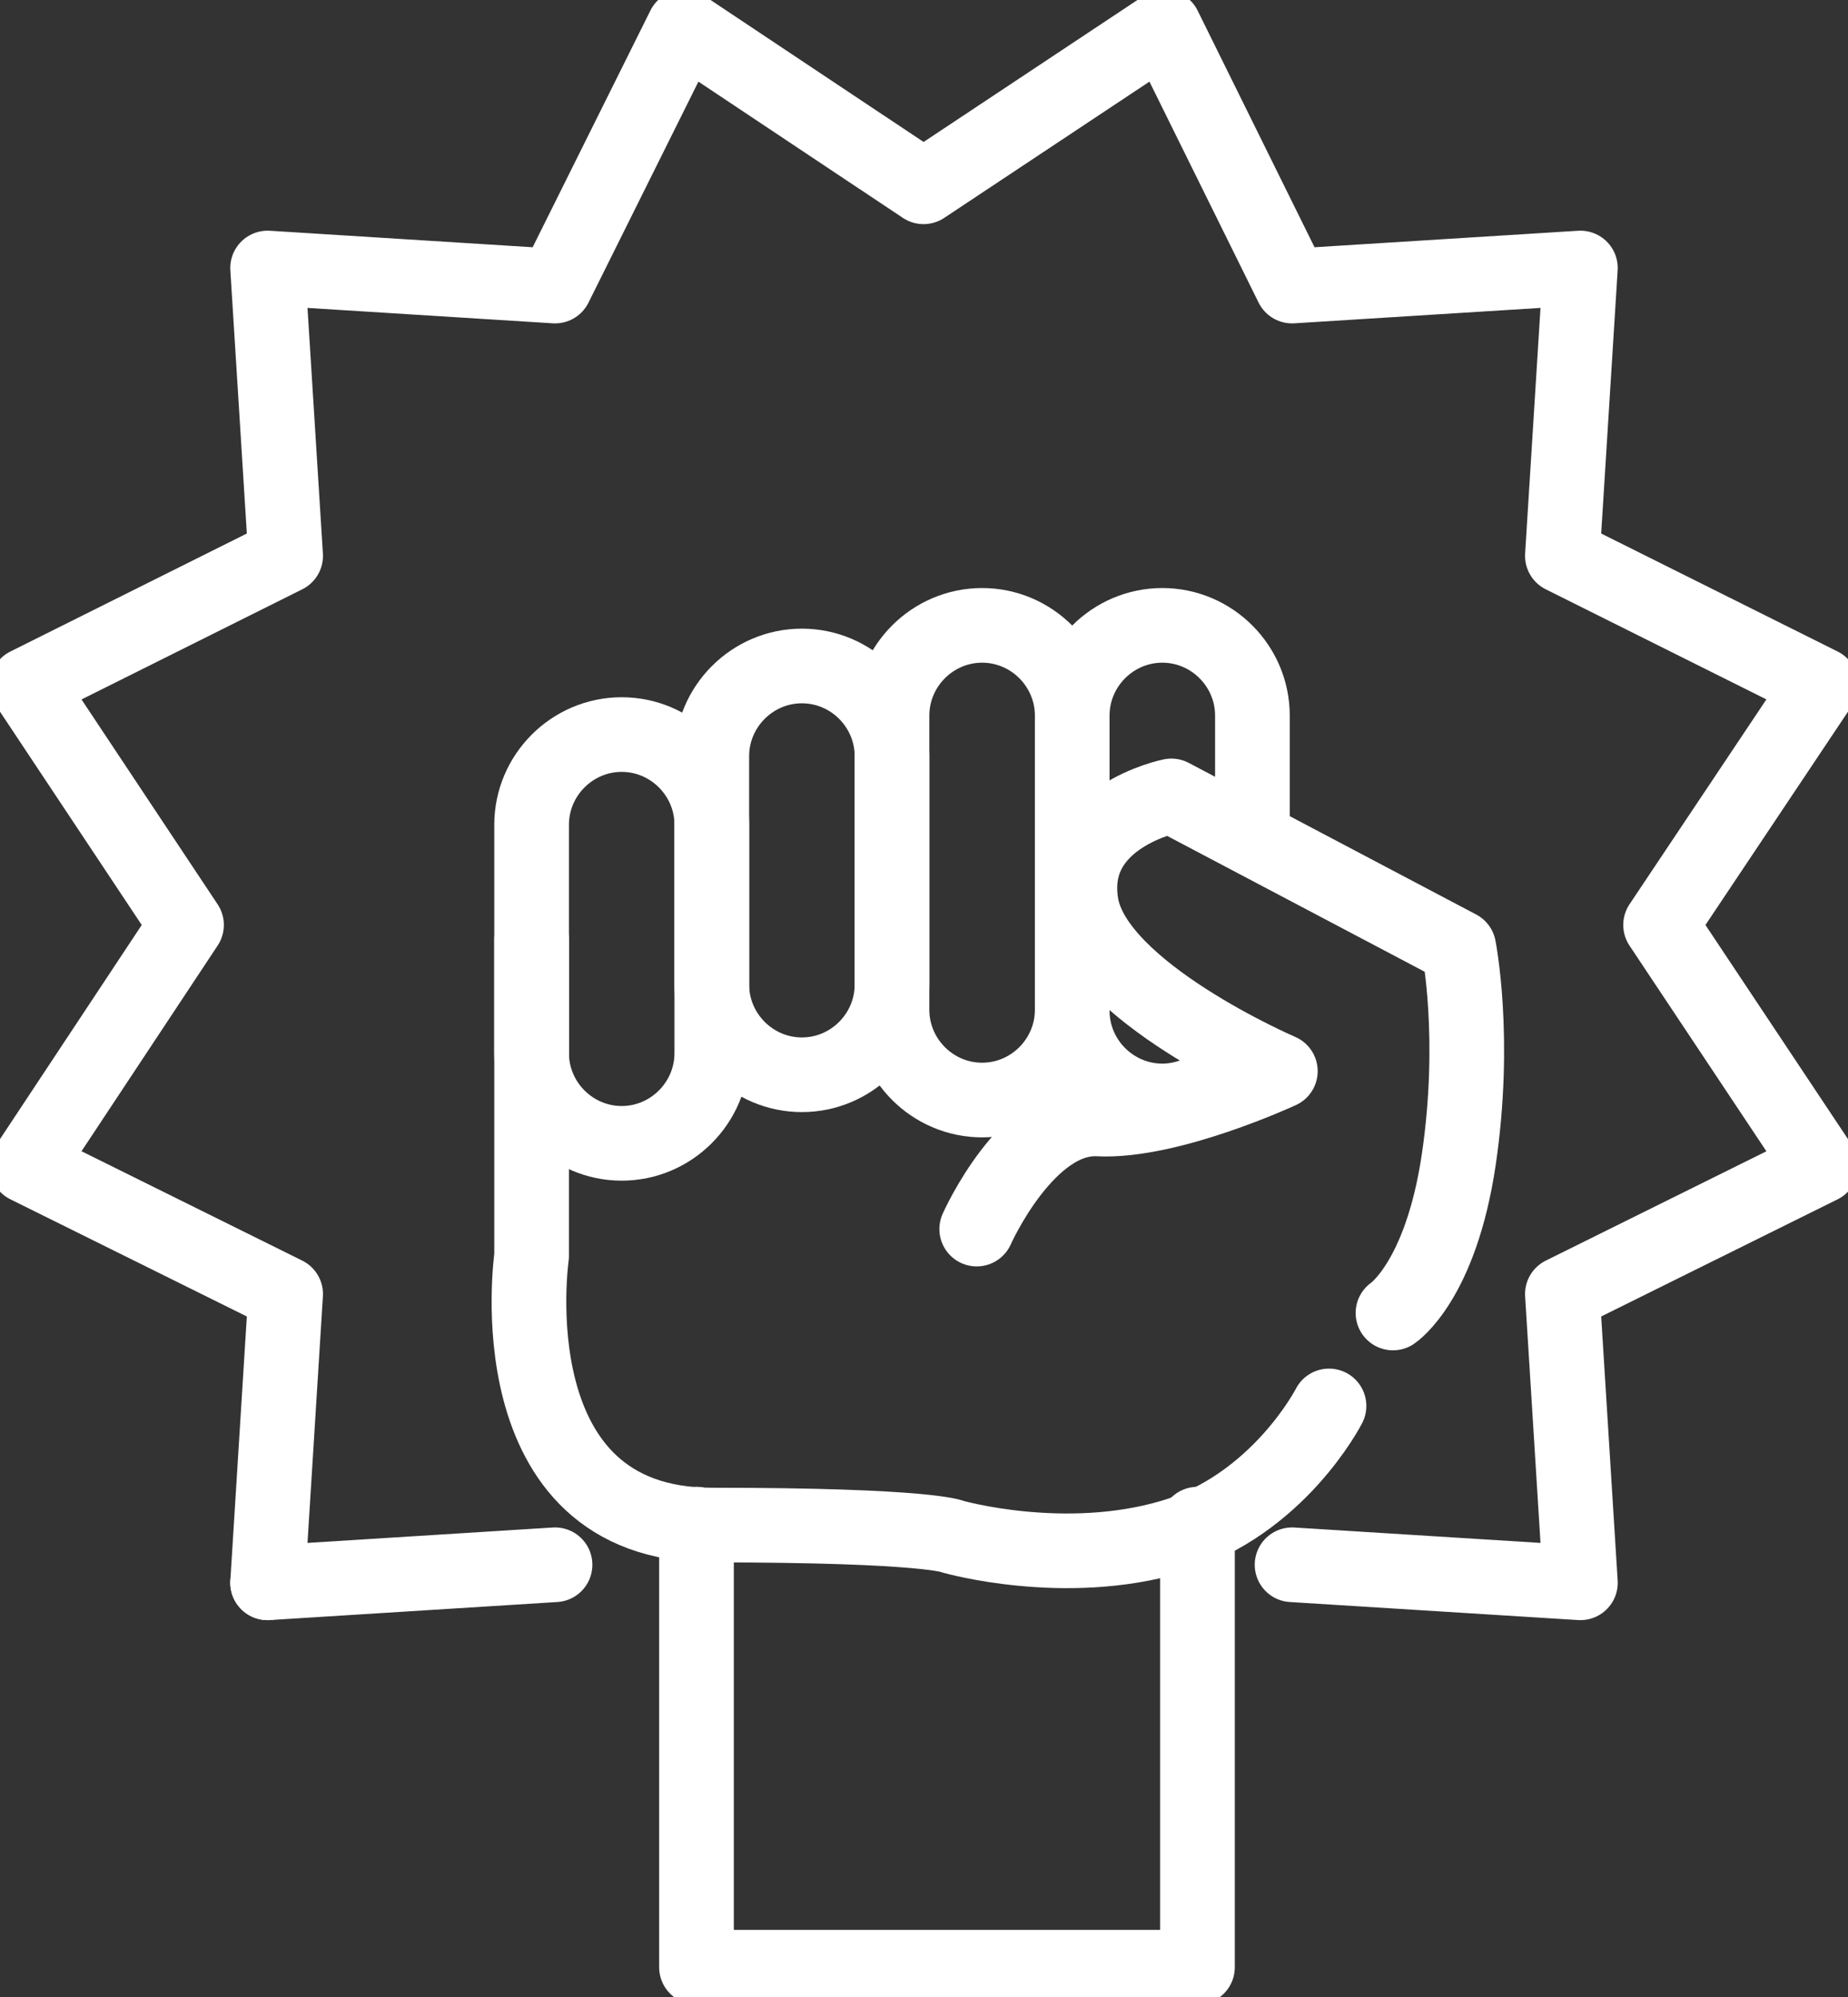 <svg width="99" height="107" viewBox="0 0 99 107" fill="none" xmlns="http://www.w3.org/2000/svg">
<rect x="0" y="0" width="99" height="107" fill="#333333" stroke="none"/>
<g clip-path="url(#clip0)">
<path d="M29.734 83.84L14.336 84.807" stroke="white" stroke-width="4" stroke-miterlimit="10" stroke-linecap="round" stroke-linejoin="round"/>
<path d="M14.336 84.807L15.302 69.335L1.448 62.469L9.992 49.559L1.448 36.698L15.302 29.784L14.336 14.36L29.734 15.327L36.636 1.451L49.476 10.009L62.364 1.451L69.218 15.327L84.664 14.36L83.699 29.784L97.552 36.698L88.96 49.559L97.552 62.469L83.699 69.335L84.664 84.807L69.218 83.84" stroke="white" stroke-width="4" stroke-miterlimit="10" stroke-linecap="round" stroke-linejoin="round"/>
<path d="M33.305 61.26C30.651 61.26 28.479 59.084 28.479 56.425V44.193C28.479 41.533 30.651 39.358 33.305 39.358C35.96 39.358 38.132 41.533 38.132 44.193V56.425C38.132 59.084 35.96 61.26 33.305 61.26Z" stroke="white" stroke-width="4" stroke-miterlimit="10" stroke-linecap="round" stroke-linejoin="round"/>
<path d="M42.959 57.586C40.304 57.586 38.132 55.41 38.132 52.751V40.518C38.132 37.859 40.304 35.683 42.959 35.683C45.614 35.683 47.786 37.859 47.786 40.518V52.751C47.786 55.41 45.614 57.586 42.959 57.586Z" stroke="white" stroke-width="4" stroke-miterlimit="10" stroke-linecap="round" stroke-linejoin="round"/>
<path d="M52.613 58.94C49.958 58.94 47.786 56.764 47.786 54.104V38.342C47.786 35.683 49.958 33.507 52.613 33.507C55.268 33.507 57.44 35.683 57.44 38.342V54.104C57.44 56.764 55.268 58.94 52.613 58.94Z" stroke="white" stroke-width="4" stroke-miterlimit="10" stroke-linecap="round" stroke-linejoin="round"/>
<path d="M66.466 56.522C65.646 57.972 64.053 58.988 62.267 58.988C59.612 58.988 57.44 56.812 57.44 54.153V38.342C57.44 35.683 59.612 33.507 62.267 33.507C64.922 33.507 67.094 35.683 67.094 38.342V44.338" stroke="white" stroke-width="4" stroke-miterlimit="10" stroke-linecap="round" stroke-linejoin="round"/>
<path d="M28.479 50.333V67.304C28.479 67.304 26.403 81.713 38.133 81.713C49.862 81.713 51.069 82.341 51.069 82.341C51.069 82.341 57.006 84.033 62.75 82.341C68.494 80.649 71.197 75.33 71.197 75.33" stroke="white" stroke-width="4" stroke-miterlimit="10" stroke-linecap="round" stroke-linejoin="round"/>
<path d="M74.624 70.35C74.624 70.35 77.182 68.658 78.148 62.131C79.113 55.603 78.148 50.768 78.148 50.768L62.75 42.645C62.75 42.645 57.151 43.757 57.923 48.447C58.695 53.137 68.59 57.392 68.59 57.392C68.59 57.392 62.653 60.148 58.84 59.955C55.027 59.761 52.324 65.854 52.324 65.854" stroke="white" stroke-width="4" stroke-miterlimit="10" stroke-linecap="round" stroke-linejoin="round"/>
<path d="M37.312 81.664V105.404H64.15V81.664" stroke="white" stroke-width="4" stroke-miterlimit="10" stroke-linecap="round" stroke-linejoin="round"/>
</g>
<defs>
<clipPath id="clip0">
<rect width="99" height="107" fill="white"/>
</clipPath>
</defs>
</svg>
